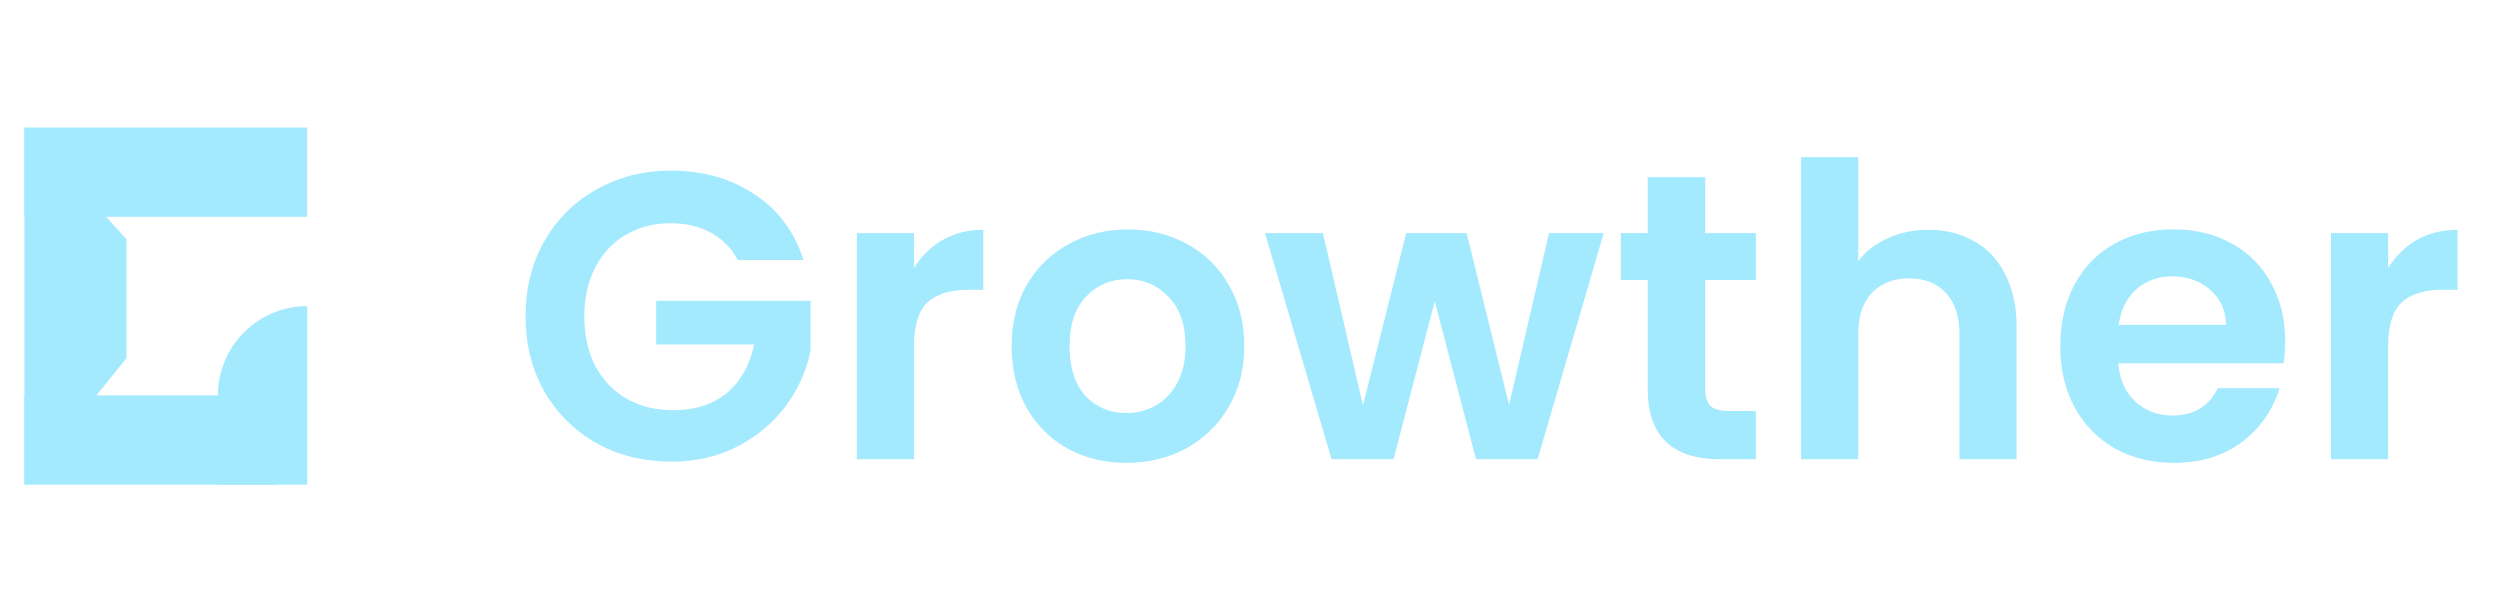 <svg width="98" height="24" viewBox="0 0 98 24" fill="none" xmlns="http://www.w3.org/2000/svg">
<path d="M0.958 5L4.958 9.375V14.042L0.958 19V5Z" fill="#A4EAFF"/>
<rect x="0.958" y="8.5" width="3.5" height="11.083" transform="rotate(-90 0.958 8.5)" fill="#A4EAFF"/>
<rect x="0.958" y="19" width="3.5" height="9.917" transform="rotate(-90 0.958 19)" fill="#A4EAFF"/>
<path d="M12.042 19L8.542 19L8.542 15.5C8.542 13.567 10.109 12 12.042 12L12.042 19Z" fill="#A4EAFF"/>
<path d="M28.922 10.192C28.666 9.723 28.314 9.365 27.866 9.12C27.418 8.875 26.895 8.752 26.298 8.752C25.636 8.752 25.05 8.901 24.538 9.2C24.026 9.499 23.626 9.925 23.338 10.48C23.05 11.035 22.906 11.675 22.906 12.4C22.906 13.147 23.05 13.797 23.338 14.352C23.636 14.907 24.047 15.333 24.57 15.632C25.092 15.931 25.7 16.08 26.394 16.08C27.247 16.08 27.946 15.856 28.49 15.408C29.034 14.949 29.391 14.315 29.562 13.504H25.722V11.792H31.77V13.744C31.62 14.523 31.3 15.243 30.81 15.904C30.319 16.565 29.684 17.099 28.906 17.504C28.138 17.899 27.274 18.096 26.314 18.096C25.236 18.096 24.26 17.856 23.386 17.376C22.522 16.885 21.839 16.208 21.338 15.344C20.847 14.48 20.602 13.499 20.602 12.4C20.602 11.301 20.847 10.32 21.338 9.456C21.839 8.581 22.522 7.904 23.386 7.424C24.26 6.933 25.231 6.688 26.298 6.688C27.556 6.688 28.65 6.997 29.578 7.616C30.506 8.224 31.146 9.083 31.498 10.192H28.922ZM35.827 10.512C36.115 10.043 36.488 9.675 36.947 9.408C37.416 9.141 37.95 9.008 38.547 9.008V11.36H37.955C37.251 11.36 36.718 11.525 36.355 11.856C36.003 12.187 35.827 12.763 35.827 13.584V18H33.587V9.136H35.827V10.512ZM44.152 18.144C43.298 18.144 42.53 17.957 41.848 17.584C41.165 17.2 40.626 16.661 40.232 15.968C39.848 15.275 39.656 14.475 39.656 13.568C39.656 12.661 39.853 11.861 40.248 11.168C40.653 10.475 41.202 9.941 41.896 9.568C42.589 9.184 43.362 8.992 44.216 8.992C45.069 8.992 45.842 9.184 46.536 9.568C47.229 9.941 47.773 10.475 48.168 11.168C48.573 11.861 48.776 12.661 48.776 13.568C48.776 14.475 48.568 15.275 48.152 15.968C47.746 16.661 47.192 17.2 46.488 17.584C45.794 17.957 45.016 18.144 44.152 18.144ZM44.152 16.192C44.557 16.192 44.936 16.096 45.288 15.904C45.65 15.701 45.938 15.403 46.152 15.008C46.365 14.613 46.472 14.133 46.472 13.568C46.472 12.725 46.248 12.08 45.8 11.632C45.362 11.173 44.824 10.944 44.184 10.944C43.544 10.944 43.005 11.173 42.568 11.632C42.141 12.08 41.928 12.725 41.928 13.568C41.928 14.411 42.136 15.061 42.552 15.52C42.978 15.968 43.512 16.192 44.152 16.192ZM62.867 9.136L60.275 18H57.859L56.243 11.808L54.627 18H52.195L49.587 9.136H51.859L53.427 15.888L55.123 9.136H57.491L59.155 15.872L60.723 9.136H62.867ZM66.847 10.976V15.264C66.847 15.563 66.916 15.781 67.055 15.92C67.204 16.048 67.449 16.112 67.791 16.112H68.831V18H67.423C65.535 18 64.591 17.083 64.591 15.248V10.976H63.535V9.136H64.591V6.944H66.847V9.136H68.831V10.976H66.847ZM75.594 9.008C76.266 9.008 76.863 9.157 77.386 9.456C77.909 9.744 78.314 10.176 78.602 10.752C78.9 11.317 79.05 12 79.05 12.8V18H76.81V13.104C76.81 12.4 76.634 11.861 76.282 11.488C75.93 11.104 75.45 10.912 74.842 10.912C74.223 10.912 73.733 11.104 73.37 11.488C73.018 11.861 72.842 12.4 72.842 13.104V18H70.602V6.16H72.842V10.24C73.13 9.856 73.514 9.557 73.994 9.344C74.474 9.12 75.007 9.008 75.594 9.008ZM89.58 13.376C89.58 13.696 89.559 13.984 89.516 14.24H83.036C83.089 14.88 83.313 15.381 83.708 15.744C84.103 16.107 84.588 16.288 85.164 16.288C85.996 16.288 86.588 15.931 86.94 15.216H89.356C89.1 16.069 88.609 16.773 87.884 17.328C87.159 17.872 86.268 18.144 85.212 18.144C84.359 18.144 83.591 17.957 82.908 17.584C82.236 17.2 81.708 16.661 81.324 15.968C80.951 15.275 80.764 14.475 80.764 13.568C80.764 12.651 80.951 11.845 81.324 11.152C81.697 10.459 82.22 9.925 82.892 9.552C83.564 9.179 84.337 8.992 85.212 8.992C86.055 8.992 86.807 9.173 87.468 9.536C88.14 9.899 88.657 10.416 89.02 11.088C89.393 11.749 89.58 12.512 89.58 13.376ZM87.26 12.736C87.249 12.16 87.041 11.701 86.636 11.36C86.231 11.008 85.735 10.832 85.148 10.832C84.593 10.832 84.124 11.003 83.74 11.344C83.367 11.675 83.137 12.139 83.052 12.736H87.26ZM93.615 10.512C93.903 10.043 94.276 9.675 94.735 9.408C95.204 9.141 95.738 9.008 96.335 9.008V11.36H95.743C95.039 11.36 94.506 11.525 94.143 11.856C93.791 12.187 93.615 12.763 93.615 13.584V18H91.375V9.136H93.615V10.512Z" fill="#A4EAFF"/>
</svg>
